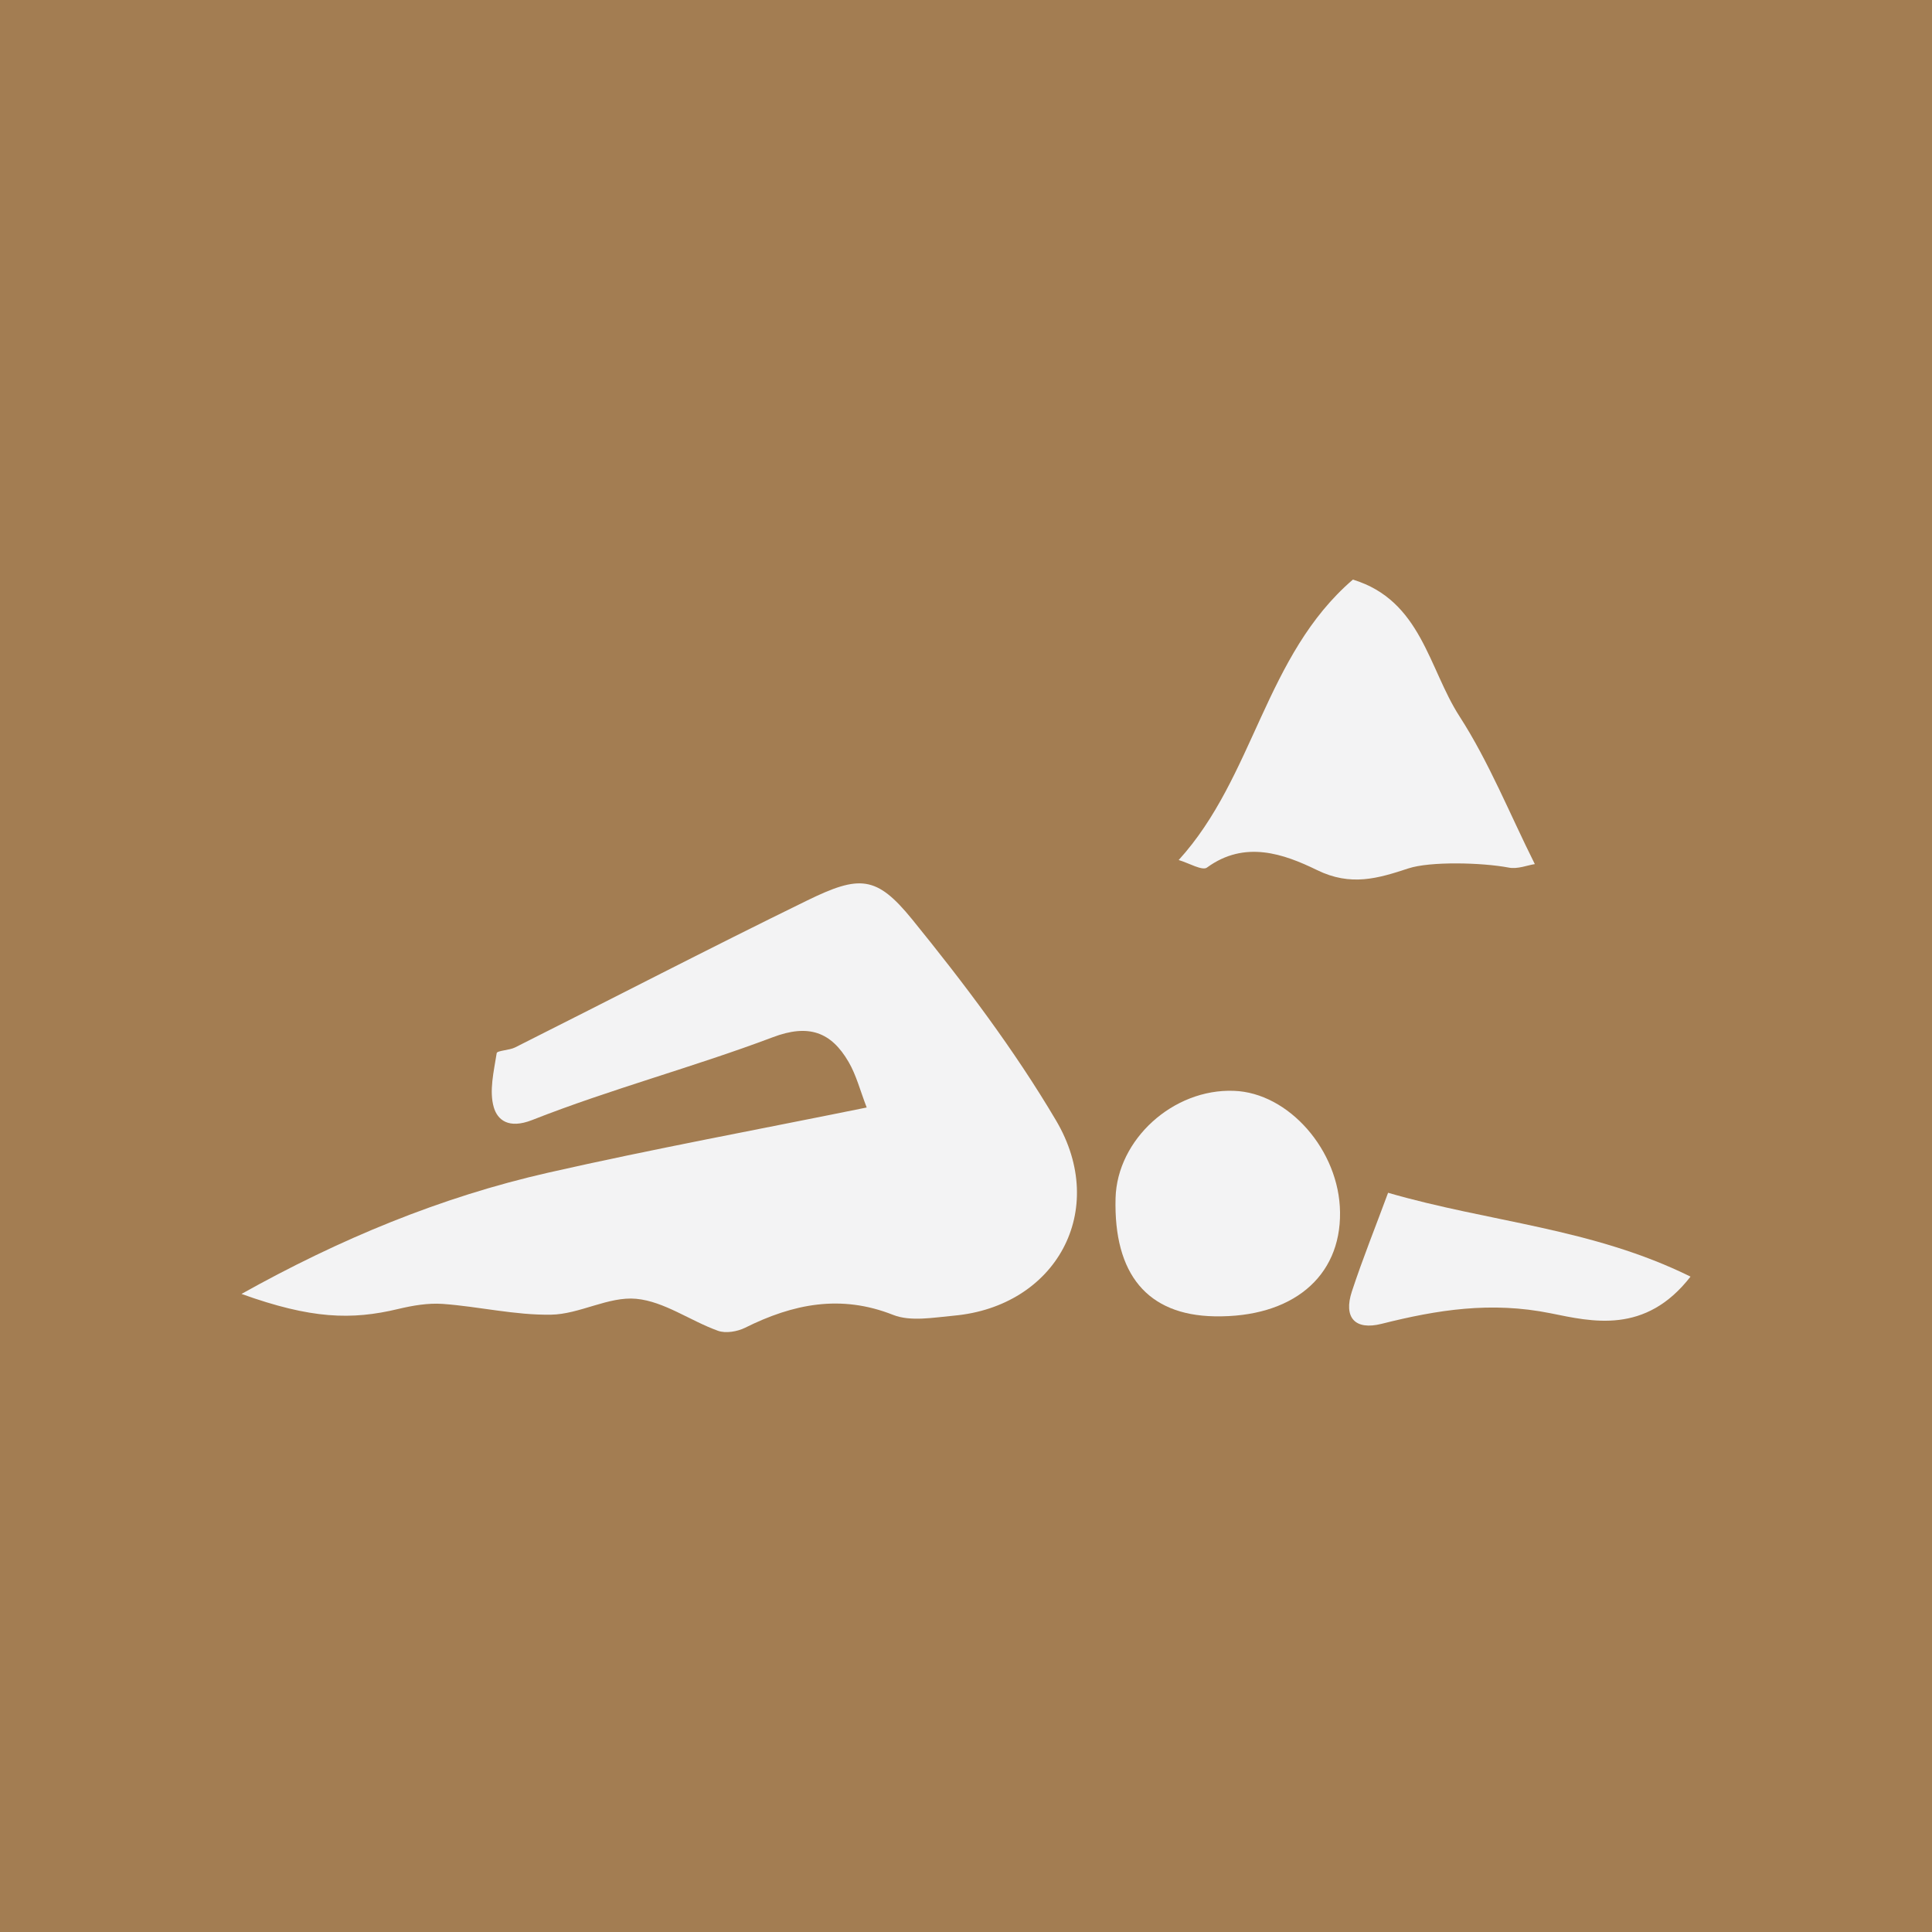 <svg width="80" height="80" viewBox="0 0 80 80" fill="none" xmlns="http://www.w3.org/2000/svg">
<rect width="80" height="80" fill="#A37D52"/>
<g clip-path="url(#clip0)">
<path d="M10 53.579C14.053 51.312 18.25 49.567 22.708 48.556C27.056 47.57 31.455 46.761 35.888 45.859C35.618 45.16 35.458 44.52 35.138 43.972C34.413 42.725 33.477 42.388 31.994 42.952C28.708 44.191 25.295 45.093 22.025 46.382C21.048 46.761 20.601 46.365 20.449 45.859C20.247 45.177 20.449 44.359 20.567 43.609C20.584 43.5 21.09 43.492 21.326 43.373C25.354 41.351 29.365 39.27 33.419 37.289C35.593 36.227 36.292 36.253 37.767 38.065C39.916 40.711 41.997 43.466 43.725 46.39C45.933 50.123 43.725 54.101 39.486 54.48C38.652 54.556 37.708 54.733 36.983 54.447C34.809 53.587 32.837 53.992 30.857 54.977C30.537 55.138 30.048 55.222 29.727 55.104C28.581 54.691 27.503 53.89 26.348 53.781C25.202 53.671 23.997 54.421 22.817 54.438C21.326 54.463 19.834 54.101 18.334 53.992C17.727 53.949 17.087 54.059 16.489 54.202C14.551 54.666 12.882 54.615 10 53.579Z" fill="#F3F3F4"/>
<path d="M48.807 35.612C51.941 32.166 52.371 27.135 56.02 24C58.852 24.86 59.155 27.683 60.436 29.663C61.658 31.559 62.509 33.691 63.554 35.781C63.259 35.823 62.837 36 62.467 35.924C61.354 35.714 59.222 35.663 58.321 35.958C57.065 36.371 55.936 36.716 54.529 36.025C53.163 35.36 51.545 34.778 49.978 35.924C49.784 36.067 49.236 35.739 48.807 35.612Z" fill="#F3F3F4"/>
<path d="M50.288 54.506C47.516 54.455 46.109 52.77 46.193 49.609C46.26 47.182 48.578 45.076 51.089 45.169C53.364 45.244 55.463 47.646 55.488 50.199C55.522 52.888 53.491 54.565 50.288 54.506Z" fill="#F3F3F4"/>
<path d="M70.001 52.862C68.13 55.272 65.913 54.725 64.203 54.379C61.734 53.882 59.517 54.236 57.208 54.817C56.104 55.095 55.624 54.556 55.978 53.477C56.433 52.095 56.981 50.739 57.478 49.39C61.683 50.612 65.922 50.848 70.001 52.862Z" fill="#F3F3F4"/>
</g>
<defs>
<clipPath id="clip0">
<rect width="60" height="31.171" fill="white" transform="translate(10 24)"/>
</clipPath>
</defs>
</svg>
